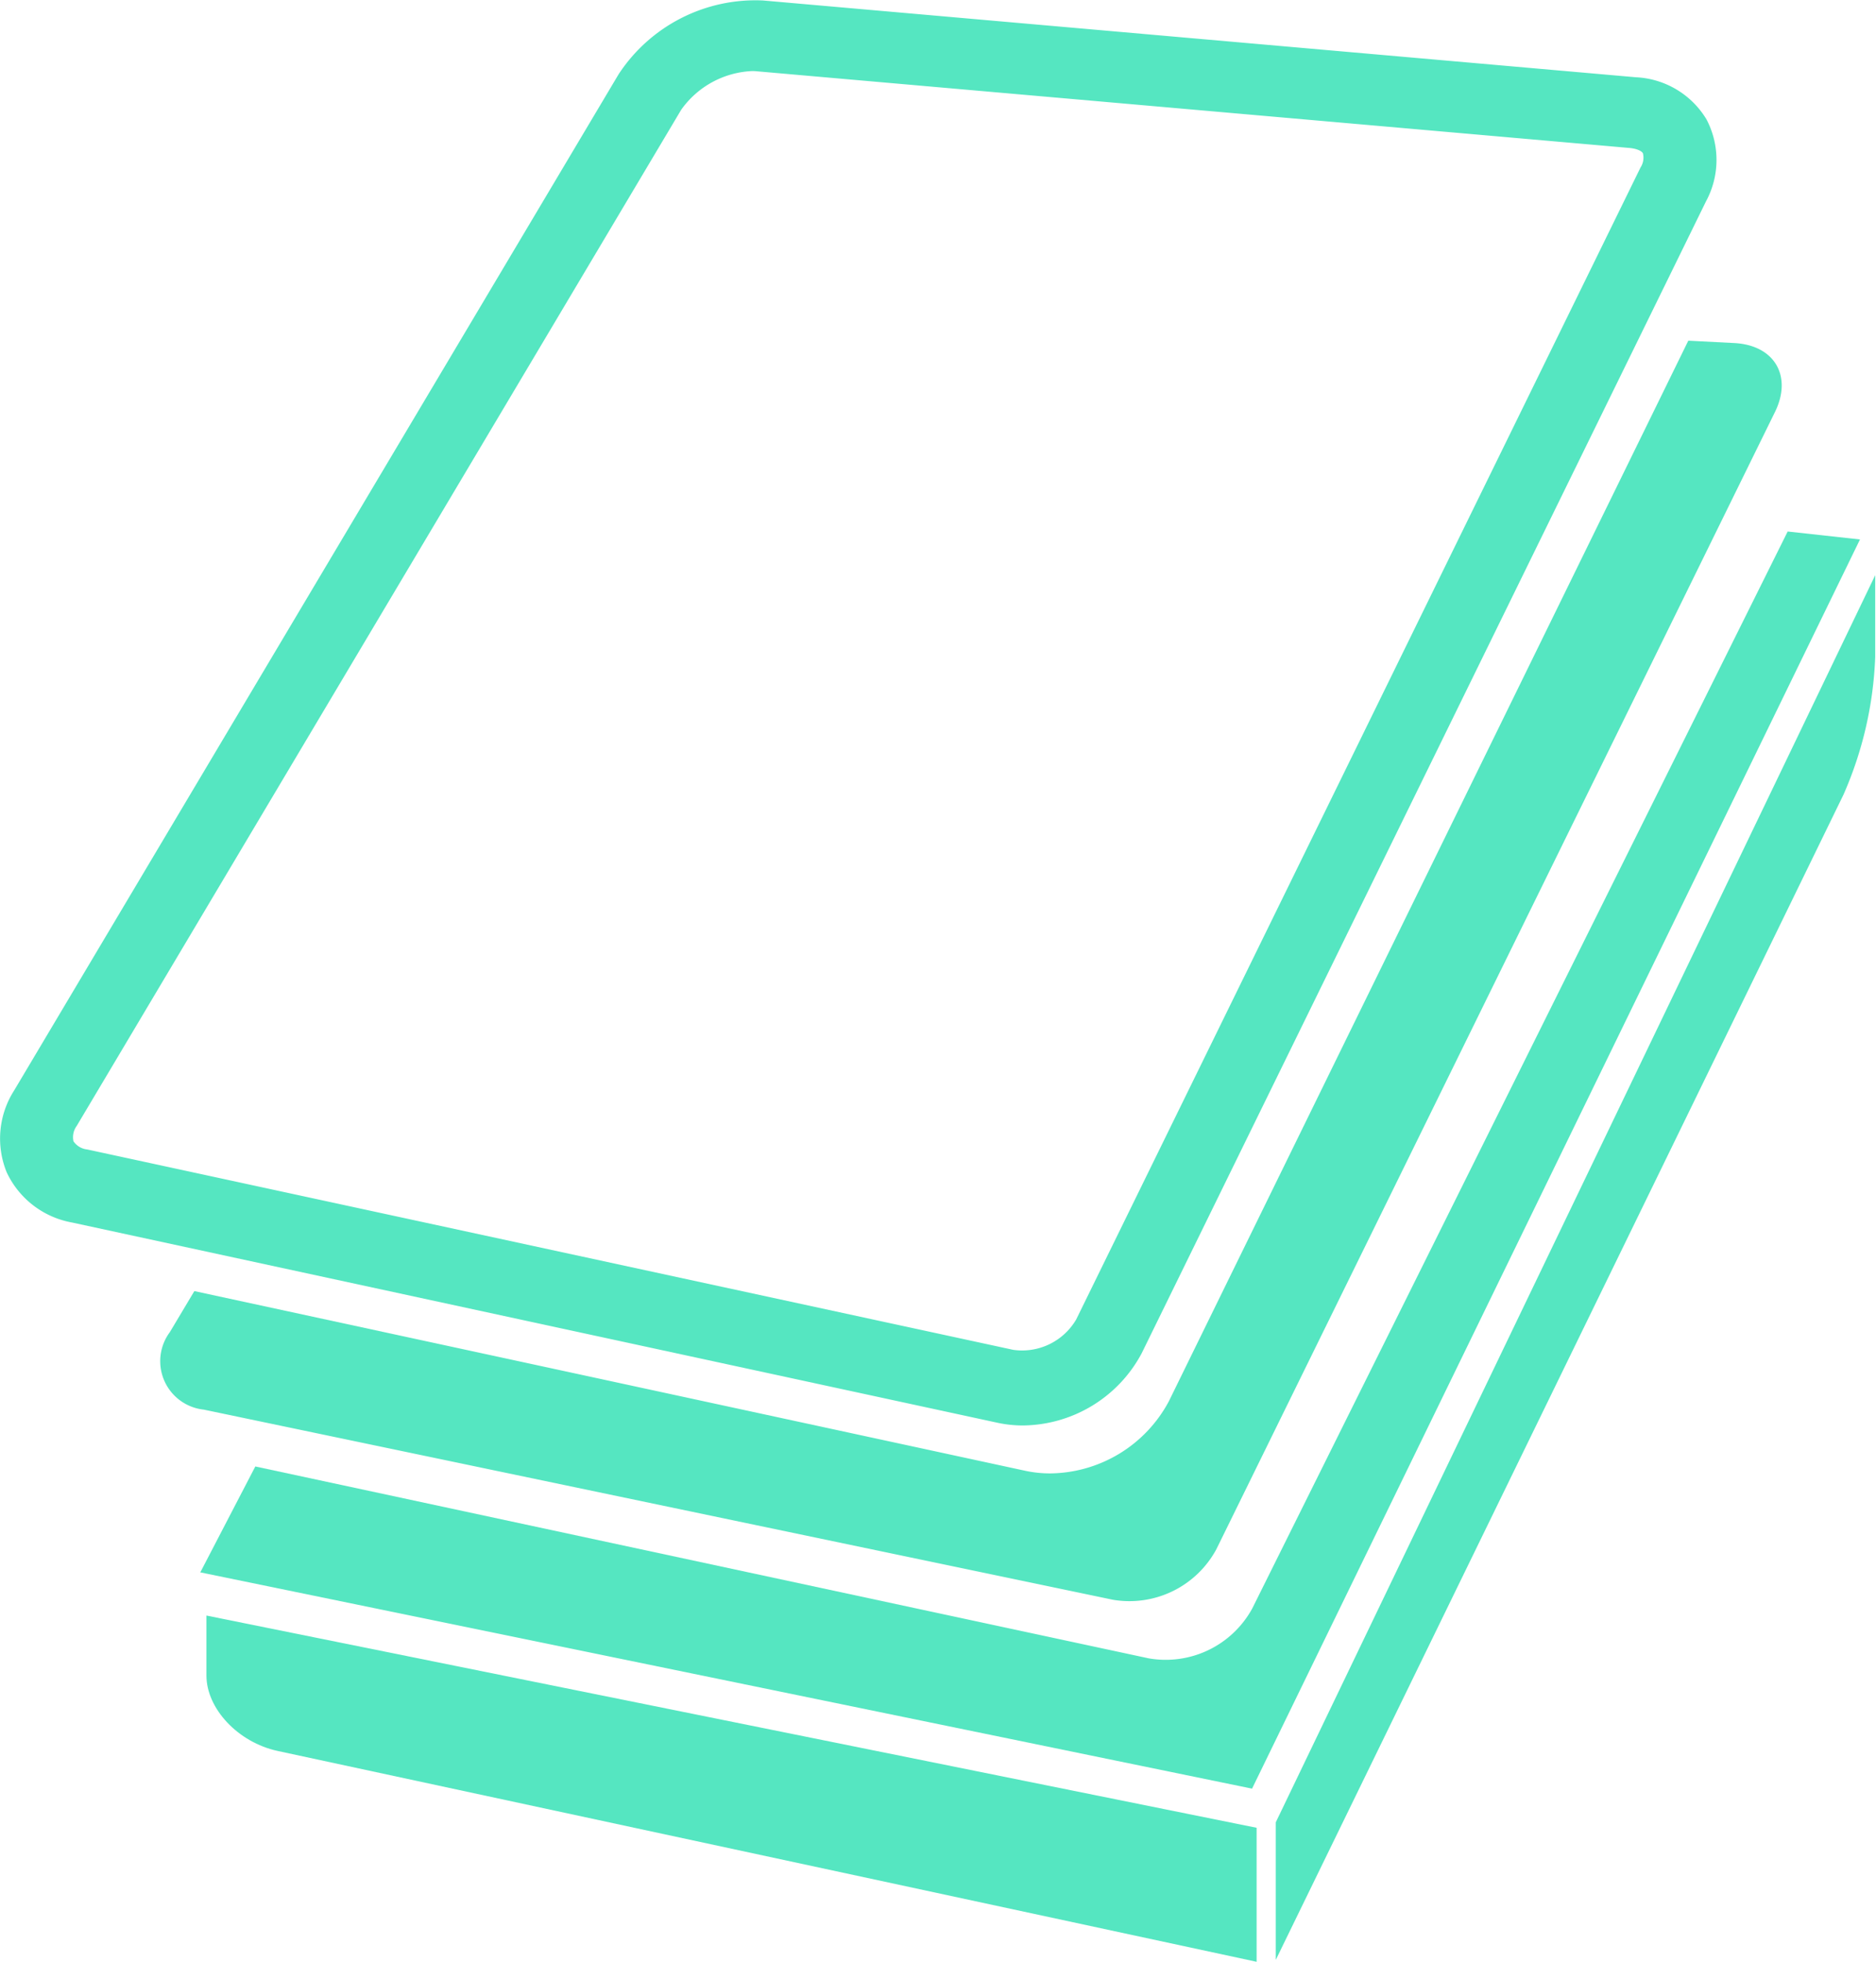 <svg id="Layer_1" data-name="Layer 1" xmlns="http://www.w3.org/2000/svg" viewBox="0 0 113.029 118.216">
  <defs>
    <style>
      .cls-1 {
        fill: #55e6c1;
      }
    </style>
  </defs>
  <g>
    <path class="cls-1" d="M12.438,100.968c0,2,1.916,4.03,4.283,4.541l58.99,12.707v-8.075L12.438,97.352Zm-.077-.01"/>
    <path class="cls-1" d="M112.981,39.583V34.662L76.866,109.81V118.1l34.2-70.206a22.629,22.629,0,0,0,1.915-8.309Zm.048-.118"/>
    <g>
      <path class="cls-1" d="M69.208,99.93,15.383,88.368l-3.315,6.381,63.368,13.033,36.628-75.275-4.357-.479L75.45,96.921a5.941,5.941,0,0,1-6.242,3.009Zm0,0"/>
      <path class="cls-1" d="M4.33,73.665l55.8,12.076a7.191,7.191,0,0,0,1.5.156h0a8.19,8.19,0,0,0,7.156-4.349l34-69.413a5.25,5.25,0,0,0,.028-4.945,5.252,5.252,0,0,0-4.248-2.534L45.961.028A9.856,9.856,0,0,0,37.268,4.48L.858,65.7A5.388,5.388,0,0,0,.4,70.635a5.4,5.4,0,0,0,3.926,3.03Zm.3-5.832L41.041,6.616a5.534,5.534,0,0,1,4.266-2.333,2.609,2.609,0,0,1,.268.011l52.6,4.622c.46.042.741.189.811.321a1.085,1.085,0,0,1-.144.856l-34,69.414a3.776,3.776,0,0,1-3.79,1.834L5.256,69.266a1.146,1.146,0,0,1-.83-.494,1.153,1.153,0,0,1,.206-.939Zm0,0"/>
    </g>
    <path class="cls-1" d="M70.426,84.435a8.194,8.194,0,0,1-7.155,4.351h0a7.146,7.146,0,0,1-1.5-.158L11.71,77.8l-1.478,2.475a2.935,2.935,0,0,0,2.047,4.668L67.052,96.4a5.95,5.95,0,0,0,6.231-3.039l33.654-68.524c1.072-2.174-.026-4.04-2.446-4.165l-2.771-.143Zm0-.136"/>
  </g>
</svg>
